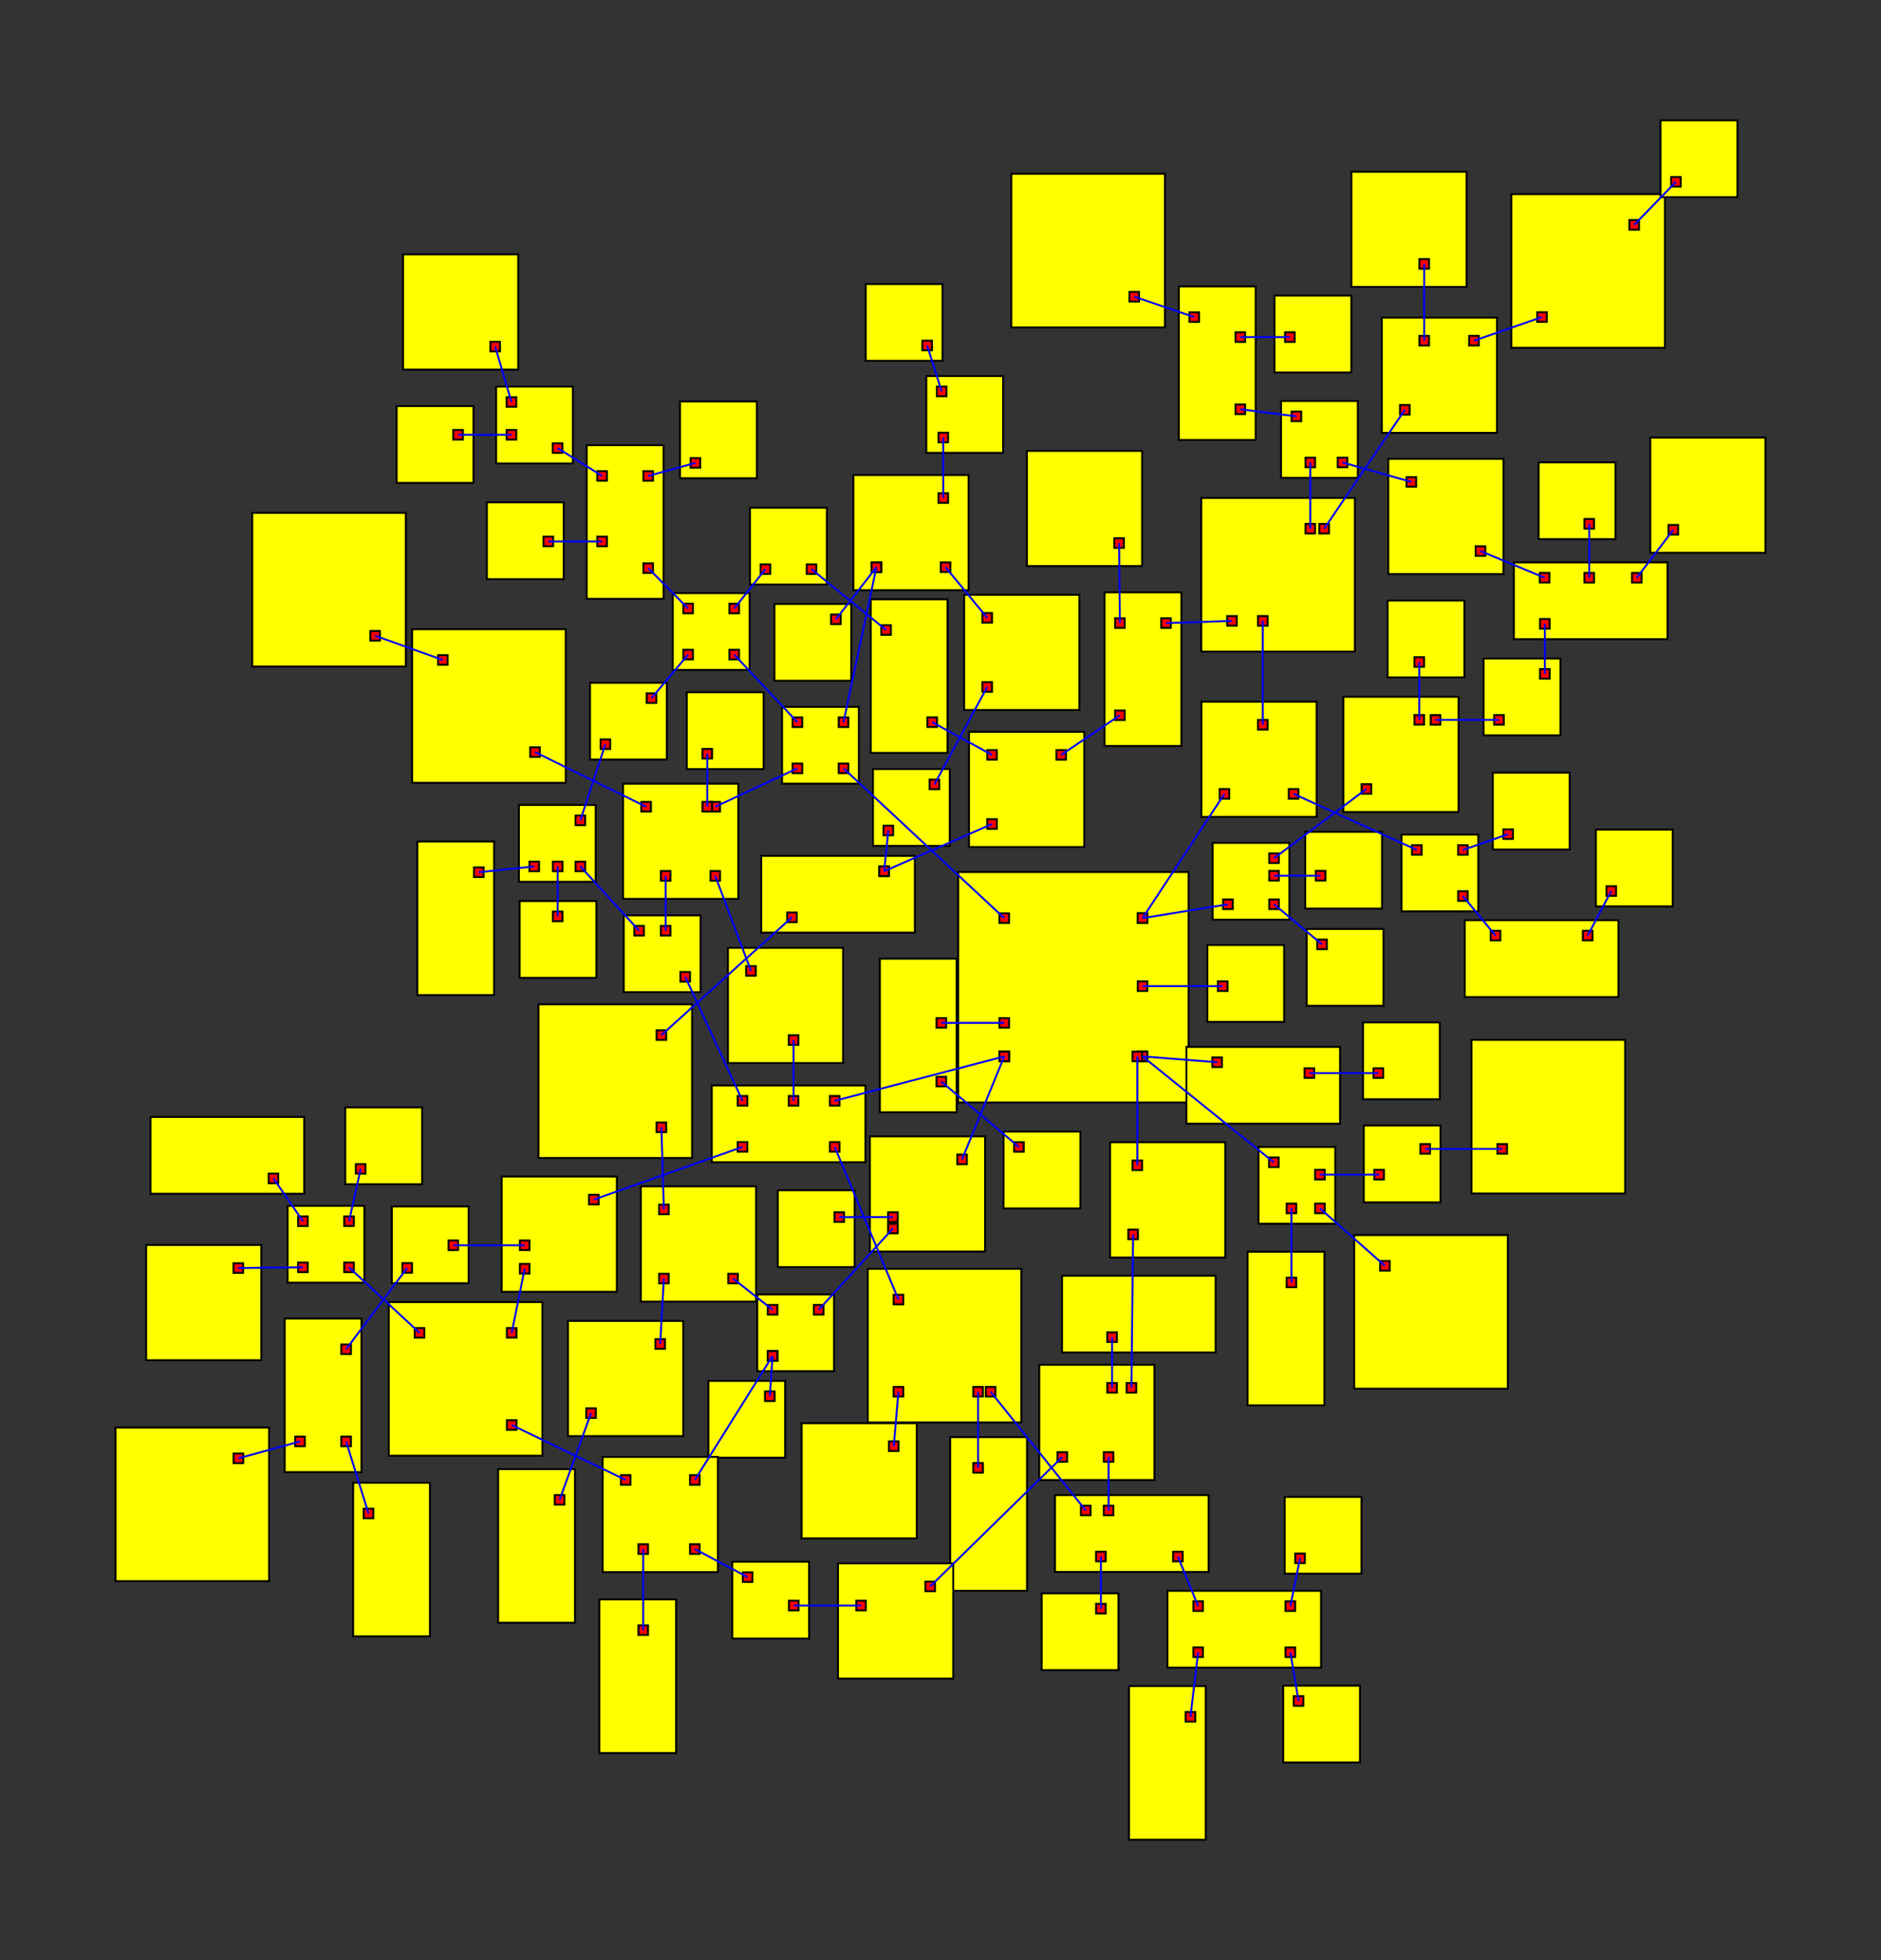 <svg width="100%" height="100%" viewBox="-251.584 -248.615 489.754 510.345"  xmlns="http://www.w3.org/2000/svg" xmlns:xlink="http://www.w3.org/1999/xlink" version="1.1">
<rect x="-251.584" y="-248.615" width="489.754" height="510.345" fill="#333333" stroke="none"/>
<rect x="-2.107" y="-21.561" width="60" height="60" fill="yellow" stroke="black" stroke-width="0.5"><title>room 0</title></rect><rect x="44.643" y="25.189" width="2.5" height="2.5" fill="red" stroke="black" stroke-width="0.5"></rect><rect x="44.643" y="25.189" width="2.5" height="2.5" fill="red" stroke="black" stroke-width="0.5"></rect><rect x="8.643" y="25.189" width="2.5" height="2.5" fill="red" stroke="black" stroke-width="0.5"></rect><rect x="43.291" y="25.189" width="2.5" height="2.5" fill="red" stroke="black" stroke-width="0.5"></rect><rect x="8.643" y="25.189" width="2.5" height="2.5" fill="red" stroke="black" stroke-width="0.5"></rect><rect x="44.643" y="-10.81" width="2.5" height="2.5" fill="red" stroke="black" stroke-width="0.5"></rect><rect x="44.643" y="-10.81" width="2.5" height="2.5" fill="red" stroke="black" stroke-width="0.5"></rect><rect x="8.643" y="-10.81" width="2.5" height="2.5" fill="red" stroke="black" stroke-width="0.5"></rect><rect x="44.643" y="6.902" width="2.5" height="2.5" fill="red" stroke="black" stroke-width="0.5"></rect><rect x="8.643" y="16.467" width="2.5" height="2.5" fill="red" stroke="black" stroke-width="0.5"></rect>
<rect x="57.328" y="23.963" width="40" height="20" fill="yellow" stroke="black" stroke-width="0.5"><title>room 1</title></rect><rect x="64.078" y="26.713" width="2.5" height="2.5" fill="red" stroke="black" stroke-width="0.5"></rect><rect x="88.078" y="29.531" width="2.5" height="2.5" fill="red" stroke="black" stroke-width="0.5"></rect>
<rect x="76.083" y="50.012" width="20" height="20" fill="yellow" stroke="black" stroke-width="0.5"><title>room 2</title></rect><rect x="78.833" y="52.762" width="2.5" height="2.5" fill="red" stroke="black" stroke-width="0.5"></rect><rect x="83.414" y="64.762" width="2.5" height="2.5" fill="red" stroke="black" stroke-width="0.5"></rect><rect x="90.833" y="64.762" width="2.5" height="2.5" fill="red" stroke="black" stroke-width="0.5"></rect><rect x="90.833" y="55.974" width="2.5" height="2.5" fill="red" stroke="black" stroke-width="0.5"></rect>
<rect x="-66.259" y="34.003" width="40" height="20" fill="yellow" stroke="black" stroke-width="0.5"><title>room 3</title></rect><rect x="-35.509" y="36.753" width="2.5" height="2.5" fill="red" stroke="black" stroke-width="0.5"></rect><rect x="-35.509" y="48.753" width="2.5" height="2.5" fill="red" stroke="black" stroke-width="0.5"></rect><rect x="-46.213" y="36.753" width="2.5" height="2.5" fill="red" stroke="black" stroke-width="0.5"></rect><rect x="-59.509" y="48.753" width="2.5" height="2.5" fill="red" stroke="black" stroke-width="0.5"></rect><rect x="-59.509" y="36.753" width="2.5" height="2.5" fill="red" stroke="black" stroke-width="0.5"></rect>
<rect x="37.445" y="48.793" width="30" height="30" fill="yellow" stroke="black" stroke-width="0.5"><title>room 4</title></rect><rect x="43.291" y="53.543" width="2.5" height="2.5" fill="red" stroke="black" stroke-width="0.5"></rect><rect x="42.195" y="71.543" width="2.5" height="2.5" fill="red" stroke="black" stroke-width="0.5"></rect>
<rect x="-25.092" y="47.255" width="30" height="30" fill="yellow" stroke="black" stroke-width="0.5"><title>room 5</title></rect><rect x="-2.342" y="52.005" width="2.5" height="2.5" fill="red" stroke="black" stroke-width="0.5"></rect><rect x="-20.342" y="67.028" width="2.5" height="2.5" fill="red" stroke="black" stroke-width="0.5"></rect><rect x="-20.342" y="70.005" width="2.5" height="2.5" fill="red" stroke="black" stroke-width="0.5"></rect>
<rect x="64.137" y="-29.165" width="20" height="20" fill="yellow" stroke="black" stroke-width="0.5"><title>room 6</title></rect><rect x="66.887" y="-14.415" width="2.5" height="2.5" fill="red" stroke="black" stroke-width="0.5"></rect><rect x="78.887" y="-26.415" width="2.5" height="2.5" fill="red" stroke="black" stroke-width="0.5"></rect><rect x="78.887" y="-14.415" width="2.5" height="2.5" fill="red" stroke="black" stroke-width="0.5"></rect><rect x="78.887" y="-21.853" width="2.5" height="2.5" fill="red" stroke="black" stroke-width="0.5"></rect>
<rect x="61.224" y="-65.915" width="30" height="30" fill="yellow" stroke="black" stroke-width="0.5"><title>room 7</title></rect><rect x="65.974" y="-43.165" width="2.5" height="2.5" fill="red" stroke="black" stroke-width="0.5"></rect><rect x="75.953" y="-61.165" width="2.5" height="2.5" fill="red" stroke="black" stroke-width="0.5"></rect><rect x="83.974" y="-43.165" width="2.5" height="2.5" fill="red" stroke="black" stroke-width="0.5"></rect>
<rect x="-47.963" y="-64.568" width="20" height="20" fill="yellow" stroke="black" stroke-width="0.5"><title>room 8</title></rect><rect x="-33.213" y="-49.818" width="2.5" height="2.5" fill="red" stroke="black" stroke-width="0.5"></rect><rect x="-45.213" y="-61.818" width="2.5" height="2.5" fill="red" stroke="black" stroke-width="0.5"></rect><rect x="-33.213" y="-61.818" width="2.5" height="2.5" fill="red" stroke="black" stroke-width="0.5"></rect><rect x="-45.213" y="-49.818" width="2.5" height="2.5" fill="red" stroke="black" stroke-width="0.5"></rect>
<rect x="62.774" y="-2.556" width="20" height="20" fill="yellow" stroke="black" stroke-width="0.5"><title>room 9</title></rect><rect x="65.524" y="6.902" width="2.5" height="2.5" fill="red" stroke="black" stroke-width="0.5"></rect>
<rect x="-22.499" y="0.995" width="20" height="40" fill="yellow" stroke="black" stroke-width="0.5"><title>room 10</title></rect><rect x="-7.749" y="16.467" width="2.5" height="2.5" fill="red" stroke="black" stroke-width="0.5"></rect><rect x="-7.749" y="31.745" width="2.5" height="2.5" fill="red" stroke="black" stroke-width="0.5"></rect>
<rect x="103.295" y="17.599" width="20" height="20" fill="yellow" stroke="black" stroke-width="0.5"><title>room 11</title></rect><rect x="106.045" y="29.531" width="2.5" height="2.5" fill="red" stroke="black" stroke-width="0.5"></rect>
<rect x="73.245" y="77.293" width="20" height="40" fill="yellow" stroke="black" stroke-width="0.5"><title>room 12</title></rect><rect x="83.414" y="84.043" width="2.5" height="2.5" fill="red" stroke="black" stroke-width="0.5"></rect>
<rect x="101.01" y="72.955" width="40" height="40" fill="yellow" stroke="black" stroke-width="0.5"><title>room 13</title></rect><rect x="107.76" y="79.705" width="2.5" height="2.5" fill="red" stroke="black" stroke-width="0.5"></rect>
<rect x="103.492" y="44.436" width="20" height="20" fill="yellow" stroke="black" stroke-width="0.5"><title>room 14</title></rect><rect x="106.242" y="55.974" width="2.5" height="2.5" fill="red" stroke="black" stroke-width="0.5"></rect><rect x="118.242" y="49.275" width="2.5" height="2.5" fill="red" stroke="black" stroke-width="0.5"></rect>
<rect x="-25.656" y="81.749" width="40" height="40" fill="yellow" stroke="black" stroke-width="0.5"><title>room 15</title></rect><rect x="-18.906" y="88.499" width="2.5" height="2.5" fill="red" stroke="black" stroke-width="0.5"></rect><rect x="-18.906" y="112.499" width="2.5" height="2.5" fill="red" stroke="black" stroke-width="0.5"></rect><rect x="5.094" y="112.499" width="2.5" height="2.5" fill="red" stroke="black" stroke-width="0.5"></rect><rect x="1.832" y="112.499" width="2.5" height="2.5" fill="red" stroke="black" stroke-width="0.5"></rect>
<rect x="-62.06" y="-1.821" width="30" height="30" fill="yellow" stroke="black" stroke-width="0.5"><title>room 16</title></rect><rect x="-46.213" y="20.93" width="2.5" height="2.5" fill="red" stroke="black" stroke-width="0.5"></rect><rect x="-57.31" y="2.929" width="2.5" height="2.5" fill="red" stroke="black" stroke-width="0.5"></rect>
<rect x="-120.971" y="57.724" width="30" height="30" fill="yellow" stroke="black" stroke-width="0.5"><title>room 17</title></rect><rect x="-98.221" y="62.474" width="2.5" height="2.5" fill="red" stroke="black" stroke-width="0.5"></rect><rect x="-116.221" y="74.364" width="2.5" height="2.5" fill="red" stroke="black" stroke-width="0.5"></rect><rect x="-116.221" y="80.474" width="2.5" height="2.5" fill="red" stroke="black" stroke-width="0.5"></rect>
<rect x="-49.062" y="61.3" width="20" height="20" fill="yellow" stroke="black" stroke-width="0.5"><title>room 18</title></rect><rect x="-34.312" y="67.028" width="2.5" height="2.5" fill="red" stroke="black" stroke-width="0.5"></rect>
<rect x="-54.423" y="88.412" width="20" height="20" fill="yellow" stroke="black" stroke-width="0.5"><title>room 19</title></rect><rect x="-39.673" y="91.162" width="2.5" height="2.5" fill="red" stroke="black" stroke-width="0.5"></rect><rect x="-51.673" y="91.162" width="2.5" height="2.5" fill="red" stroke="black" stroke-width="0.5"></rect><rect x="-51.673" y="103.163" width="2.5" height="2.5" fill="red" stroke="black" stroke-width="0.5"></rect><rect x="-51.673" y="103.163" width="2.5" height="2.5" fill="red" stroke="black" stroke-width="0.5"></rect>
<rect x="98.183" y="-67.194" width="30" height="30" fill="yellow" stroke="black" stroke-width="0.5"><title>room 20</title></rect><rect x="102.933" y="-44.444" width="2.5" height="2.5" fill="red" stroke="black" stroke-width="0.5"></rect><rect x="120.933" y="-62.426" width="2.5" height="2.5" fill="red" stroke="black" stroke-width="0.5"></rect><rect x="116.691" y="-62.444" width="2.5" height="2.5" fill="red" stroke="black" stroke-width="0.5"></rect>
<rect x="88.631" y="-6.732" width="20" height="20" fill="yellow" stroke="black" stroke-width="0.5"><title>room 21</title></rect><rect x="91.381" y="-3.982" width="2.5" height="2.5" fill="red" stroke="black" stroke-width="0.5"></rect>
<rect x="88.26" y="-32.042" width="20" height="20" fill="yellow" stroke="black" stroke-width="0.5"><title>room 22</title></rect><rect x="91.01" y="-21.853" width="2.5" height="2.5" fill="red" stroke="black" stroke-width="0.5"></rect>
<rect x="61.183" y="-118.957" width="40" height="40" fill="yellow" stroke="black" stroke-width="0.5"><title>room 23</title></rect><rect x="75.953" y="-88.207" width="2.5" height="2.5" fill="red" stroke="black" stroke-width="0.5"></rect><rect x="88.322" y="-112.207" width="2.5" height="2.5" fill="red" stroke="black" stroke-width="0.5"></rect><rect x="67.933" y="-88.207" width="2.5" height="2.5" fill="red" stroke="black" stroke-width="0.5"></rect><rect x="91.933" y="-112.207" width="2.5" height="2.5" fill="red" stroke="black" stroke-width="0.5"></rect>
<rect x="113.314" y="-31.314" width="20" height="20" fill="yellow" stroke="black" stroke-width="0.5"><title>room 24</title></rect><rect x="116.064" y="-28.564" width="2.5" height="2.5" fill="red" stroke="black" stroke-width="0.5"></rect><rect x="128.064" y="-16.564" width="2.5" height="2.5" fill="red" stroke="black" stroke-width="0.5"></rect><rect x="128.064" y="-28.564" width="2.5" height="2.5" fill="red" stroke="black" stroke-width="0.5"></rect>
<rect x="-76.415" y="-94.179" width="20" height="20" fill="yellow" stroke="black" stroke-width="0.5"><title>room 25</title></rect><rect x="-61.665" y="-79.429" width="2.5" height="2.5" fill="red" stroke="black" stroke-width="0.5"></rect><rect x="-61.665" y="-91.429" width="2.5" height="2.5" fill="red" stroke="black" stroke-width="0.5"></rect><rect x="-73.665" y="-79.429" width="2.5" height="2.5" fill="red" stroke="black" stroke-width="0.5"></rect><rect x="-73.665" y="-91.429" width="2.5" height="2.5" fill="red" stroke="black" stroke-width="0.5"></rect>
<rect x="-29.388" y="-124.935" width="30" height="30" fill="yellow" stroke="black" stroke-width="0.5"><title>room 26</title></rect><rect x="-24.638" y="-102.185" width="2.5" height="2.5" fill="red" stroke="black" stroke-width="0.5"></rect><rect x="-7.235" y="-120.185" width="2.5" height="2.5" fill="red" stroke="black" stroke-width="0.5"></rect><rect x="-24.638" y="-102.185" width="2.5" height="2.5" fill="red" stroke="black" stroke-width="0.5"></rect><rect x="-6.638" y="-102.185" width="2.5" height="2.5" fill="red" stroke="black" stroke-width="0.5"></rect>
<rect x="9.712" y="46.019" width="20" height="20" fill="yellow" stroke="black" stroke-width="0.5"><title>room 27</title></rect><rect x="12.462" y="48.769" width="2.5" height="2.5" fill="red" stroke="black" stroke-width="0.5"></rect>
<rect x="131.548" y="22.133" width="40" height="40" fill="yellow" stroke="black" stroke-width="0.5"><title>room 28</title></rect><rect x="138.298" y="49.275" width="2.5" height="2.5" fill="red" stroke="black" stroke-width="0.5"></rect>
<rect x="-42.877" y="121.934" width="30" height="30" fill="yellow" stroke="black" stroke-width="0.5"><title>room 29</title></rect><rect x="-20.128" y="126.684" width="2.5" height="2.5" fill="red" stroke="black" stroke-width="0.5"></rect>
<rect x="23.108" y="140.666" width="40" height="20" fill="yellow" stroke="black" stroke-width="0.5"><title>room 30</title></rect><rect x="29.858" y="143.416" width="2.5" height="2.5" fill="red" stroke="black" stroke-width="0.5"></rect><rect x="33.803" y="155.416" width="2.5" height="2.5" fill="red" stroke="black" stroke-width="0.5"></rect><rect x="53.858" y="155.416" width="2.5" height="2.5" fill="red" stroke="black" stroke-width="0.5"></rect><rect x="35.807" y="143.416" width="2.5" height="2.5" fill="red" stroke="black" stroke-width="0.5"></rect>
<rect x="-4.179" y="125.571" width="20" height="40" fill="yellow" stroke="black" stroke-width="0.5"><title>room 31</title></rect><rect x="1.832" y="132.321" width="2.5" height="2.5" fill="red" stroke="black" stroke-width="0.5"></rect>
<rect x="-89.354" y="-44.569" width="30" height="30" fill="yellow" stroke="black" stroke-width="0.5"><title>room 32</title></rect><rect x="-66.604" y="-39.819" width="2.5" height="2.5" fill="red" stroke="black" stroke-width="0.5"></rect><rect x="-66.604" y="-21.819" width="2.5" height="2.5" fill="red" stroke="black" stroke-width="0.5"></rect><rect x="-68.686" y="-39.819" width="2.5" height="2.5" fill="red" stroke="black" stroke-width="0.5"></rect><rect x="-84.604" y="-39.819" width="2.5" height="2.5" fill="red" stroke="black" stroke-width="0.5"></rect><rect x="-79.515" y="-21.819" width="2.5" height="2.5" fill="red" stroke="black" stroke-width="0.5"></rect>
<rect x="-149.56" y="65.505" width="20" height="20" fill="yellow" stroke="black" stroke-width="0.5"><title>room 33</title></rect><rect x="-134.81" y="74.364" width="2.5" height="2.5" fill="red" stroke="black" stroke-width="0.5"></rect><rect x="-146.81" y="80.255" width="2.5" height="2.5" fill="red" stroke="black" stroke-width="0.5"></rect>
<rect x="-150.358" y="90.414" width="40" height="40" fill="yellow" stroke="black" stroke-width="0.5"><title>room 34</title></rect><rect x="-119.608" y="97.164" width="2.5" height="2.5" fill="red" stroke="black" stroke-width="0.5"></rect><rect x="-143.608" y="97.164" width="2.5" height="2.5" fill="red" stroke="black" stroke-width="0.5"></rect><rect x="-119.608" y="121.164" width="2.5" height="2.5" fill="red" stroke="black" stroke-width="0.5"></rect>
<rect x="-84.724" y="60.283" width="30" height="30" fill="yellow" stroke="black" stroke-width="0.5"><title>room 35</title></rect><rect x="-61.974" y="83.033" width="2.5" height="2.5" fill="red" stroke="black" stroke-width="0.5"></rect><rect x="-79.974" y="83.033" width="2.5" height="2.5" fill="red" stroke="black" stroke-width="0.5"></rect><rect x="-79.974" y="65.033" width="2.5" height="2.5" fill="red" stroke="black" stroke-width="0.5"></rect>
<rect x="-67.152" y="110.924" width="20" height="20" fill="yellow" stroke="black" stroke-width="0.5"><title>room 36</title></rect><rect x="-52.402" y="113.674" width="2.5" height="2.5" fill="red" stroke="black" stroke-width="0.5"></rect>
<rect x="134.702" y="-77.158" width="20" height="20" fill="yellow" stroke="black" stroke-width="0.5"><title>room 37</title></rect><rect x="137.452" y="-62.426" width="2.5" height="2.5" fill="red" stroke="black" stroke-width="0.5"></rect><rect x="149.392" y="-74.408" width="2.5" height="2.5" fill="red" stroke="black" stroke-width="0.5"></rect>
<rect x="109.698" y="-92.252" width="20" height="20" fill="yellow" stroke="black" stroke-width="0.5"><title>room 38</title></rect><rect x="116.691" y="-77.502" width="2.5" height="2.5" fill="red" stroke="black" stroke-width="0.5"></rect>
<rect x="81.96" y="-144.204" width="20" height="20" fill="yellow" stroke="black" stroke-width="0.5"><title>room 39</title></rect><rect x="88.322" y="-129.454" width="2.5" height="2.5" fill="red" stroke="black" stroke-width="0.5"></rect><rect x="84.71" y="-141.454" width="2.5" height="2.5" fill="red" stroke="black" stroke-width="0.5"></rect><rect x="96.71" y="-129.454" width="2.5" height="2.5" fill="red" stroke="black" stroke-width="0.5"></rect>
<rect x="36.006" y="-94.384" width="20" height="40" fill="yellow" stroke="black" stroke-width="0.5"><title>room 40</title></rect><rect x="50.756" y="-87.634" width="2.5" height="2.5" fill="red" stroke="black" stroke-width="0.5"></rect><rect x="38.756" y="-63.634" width="2.5" height="2.5" fill="red" stroke="black" stroke-width="0.5"></rect><rect x="38.756" y="-87.634" width="2.5" height="2.5" fill="red" stroke="black" stroke-width="0.5"></rect>
<rect x="108.191" y="-165.912" width="30" height="30" fill="yellow" stroke="black" stroke-width="0.5"><title>room 41</title></rect><rect x="112.941" y="-143.162" width="2.5" height="2.5" fill="red" stroke="black" stroke-width="0.5"></rect><rect x="130.941" y="-161.162" width="2.5" height="2.5" fill="red" stroke="black" stroke-width="0.5"></rect><rect x="117.985" y="-161.162" width="2.5" height="2.5" fill="red" stroke="black" stroke-width="0.5"></rect>
<rect x="129.8" y="-9.018" width="40" height="20" fill="yellow" stroke="black" stroke-width="0.5"><title>room 42</title></rect><rect x="136.55" y="-6.268" width="2.5" height="2.5" fill="red" stroke="black" stroke-width="0.5"></rect><rect x="160.55" y="-6.268" width="2.5" height="2.5" fill="red" stroke="black" stroke-width="0.5"></rect>
<rect x="137.096" y="-47.43" width="20" height="20" fill="yellow" stroke="black" stroke-width="0.5"><title>room 43</title></rect><rect x="139.846" y="-32.68" width="2.5" height="2.5" fill="red" stroke="black" stroke-width="0.5"></rect>
<rect x="-56.3" y="-116.426" width="20" height="20" fill="yellow" stroke="black" stroke-width="0.5"><title>room 44</title></rect><rect x="-53.55" y="-101.676" width="2.5" height="2.5" fill="red" stroke="black" stroke-width="0.5"></rect><rect x="-41.55" y="-101.676" width="2.5" height="2.5" fill="red" stroke="black" stroke-width="0.5"></rect>
<rect x="-97.959" y="-70.845" width="20" height="20" fill="yellow" stroke="black" stroke-width="0.5"><title>room 45</title></rect><rect x="-83.209" y="-68.095" width="2.5" height="2.5" fill="red" stroke="black" stroke-width="0.5"></rect><rect x="-95.209" y="-56.095" width="2.5" height="2.5" fill="red" stroke="black" stroke-width="0.5"></rect>
<rect x="-98.818" y="-132.695" width="20" height="40" fill="yellow" stroke="black" stroke-width="0.5"><title>room 46</title></rect><rect x="-84.068" y="-101.945" width="2.5" height="2.5" fill="red" stroke="black" stroke-width="0.5"></rect><rect x="-96.068" y="-125.945" width="2.5" height="2.5" fill="red" stroke="black" stroke-width="0.5"></rect><rect x="-84.068" y="-125.945" width="2.5" height="2.5" fill="red" stroke="black" stroke-width="0.5"></rect><rect x="-96.068" y="-108.887" width="2.5" height="2.5" fill="red" stroke="black" stroke-width="0.5"></rect>
<rect x="-10.404" y="-150.706" width="20" height="20" fill="yellow" stroke="black" stroke-width="0.5"><title>room 47</title></rect><rect x="-7.235" y="-135.956" width="2.5" height="2.5" fill="red" stroke="black" stroke-width="0.5"></rect><rect x="-7.654" y="-147.956" width="2.5" height="2.5" fill="red" stroke="black" stroke-width="0.5"></rect>
<rect x="-49.945" y="-91.369" width="20" height="20" fill="yellow" stroke="black" stroke-width="0.5"><title>room 48</title></rect><rect x="-35.195" y="-88.619" width="2.5" height="2.5" fill="red" stroke="black" stroke-width="0.5"></rect>
<rect x="-0.549" y="-93.748" width="30" height="30" fill="yellow" stroke="black" stroke-width="0.5"><title>room 49</title></rect><rect x="4.201" y="-88.998" width="2.5" height="2.5" fill="red" stroke="black" stroke-width="0.5"></rect><rect x="4.201" y="-70.998" width="2.5" height="2.5" fill="red" stroke="black" stroke-width="0.5"></rect>
<rect x="19.631" y="166.235" width="20" height="20" fill="yellow" stroke="black" stroke-width="0.5"><title>room 50</title></rect><rect x="33.803" y="168.985" width="2.5" height="2.5" fill="red" stroke="black" stroke-width="0.5"></rect>
<rect x="52.378" y="165.578" width="40" height="20" fill="yellow" stroke="black" stroke-width="0.5"><title>room 51</title></rect><rect x="59.128" y="168.328" width="2.5" height="2.5" fill="red" stroke="black" stroke-width="0.5"></rect><rect x="83.128" y="180.328" width="2.5" height="2.5" fill="red" stroke="black" stroke-width="0.5"></rect><rect x="83.128" y="168.328" width="2.5" height="2.5" fill="red" stroke="black" stroke-width="0.5"></rect><rect x="59.128" y="180.328" width="2.5" height="2.5" fill="red" stroke="black" stroke-width="0.5"></rect>
<rect x="19.006" y="106.736" width="30" height="30" fill="yellow" stroke="black" stroke-width="0.5"><title>room 52</title></rect><rect x="41.755" y="111.486" width="2.5" height="2.5" fill="red" stroke="black" stroke-width="0.5"></rect><rect x="35.807" y="129.486" width="2.5" height="2.5" fill="red" stroke="black" stroke-width="0.5"></rect><rect x="36.719" y="111.486" width="2.5" height="2.5" fill="red" stroke="black" stroke-width="0.5"></rect><rect x="23.756" y="129.486" width="2.5" height="2.5" fill="red" stroke="black" stroke-width="0.5"></rect>
<rect x="-72.761" y="-68.374" width="20" height="20" fill="yellow" stroke="black" stroke-width="0.5"><title>room 53</title></rect><rect x="-68.686" y="-53.624" width="2.5" height="2.5" fill="red" stroke="black" stroke-width="0.5"></rect>
<rect x="-144.281" y="-84.786" width="40" height="40" fill="yellow" stroke="black" stroke-width="0.5"><title>room 54</title></rect><rect x="-113.531" y="-54.036" width="2.5" height="2.5" fill="red" stroke="black" stroke-width="0.5"></rect><rect x="-137.531" y="-78.036" width="2.5" height="2.5" fill="red" stroke="black" stroke-width="0.5"></rect>
<rect x="-177.466" y="94.69" width="20" height="40" fill="yellow" stroke="black" stroke-width="0.5"><title>room 55</title></rect><rect x="-162.716" y="101.44" width="2.5" height="2.5" fill="red" stroke="black" stroke-width="0.5"></rect><rect x="-162.716" y="125.44" width="2.5" height="2.5" fill="red" stroke="black" stroke-width="0.5"></rect><rect x="-174.716" y="125.44" width="2.5" height="2.5" fill="red" stroke="black" stroke-width="0.5"></rect>
<rect x="-176.707" y="65.353" width="20" height="20" fill="yellow" stroke="black" stroke-width="0.5"><title>room 56</title></rect><rect x="-161.957" y="80.103" width="2.5" height="2.5" fill="red" stroke="black" stroke-width="0.5"></rect><rect x="-173.957" y="68.103" width="2.5" height="2.5" fill="red" stroke="black" stroke-width="0.5"></rect><rect x="-173.957" y="80.103" width="2.5" height="2.5" fill="red" stroke="black" stroke-width="0.5"></rect><rect x="-161.957" y="68.103" width="2.5" height="2.5" fill="red" stroke="black" stroke-width="0.5"></rect>
<rect x="-94.672" y="130.716" width="30" height="30" fill="yellow" stroke="black" stroke-width="0.5"><title>room 57</title></rect><rect x="-71.922" y="135.466" width="2.5" height="2.5" fill="red" stroke="black" stroke-width="0.5"></rect><rect x="-89.922" y="135.466" width="2.5" height="2.5" fill="red" stroke="black" stroke-width="0.5"></rect><rect x="-71.922" y="153.466" width="2.5" height="2.5" fill="red" stroke="black" stroke-width="0.5"></rect><rect x="-85.359" y="153.466" width="2.5" height="2.5" fill="red" stroke="black" stroke-width="0.5"></rect>
<rect x="-103.693" y="95.315" width="30" height="30" fill="yellow" stroke="black" stroke-width="0.5"><title>room 58</title></rect><rect x="-80.943" y="100.065" width="2.5" height="2.5" fill="red" stroke="black" stroke-width="0.5"></rect><rect x="-98.943" y="118.065" width="2.5" height="2.5" fill="red" stroke="black" stroke-width="0.5"></rect>
<rect x="-111.38" y="12.893" width="40" height="40" fill="yellow" stroke="black" stroke-width="0.5"><title>room 59</title></rect><rect x="-80.63" y="43.643" width="2.5" height="2.5" fill="red" stroke="black" stroke-width="0.5"></rect><rect x="-80.63" y="19.643" width="2.5" height="2.5" fill="red" stroke="black" stroke-width="0.5"></rect>
<rect x="142.581" y="-102.188" width="40" height="20" fill="yellow" stroke="black" stroke-width="0.5"><title>room 60</title></rect><rect x="149.392" y="-87.439" width="2.5" height="2.5" fill="red" stroke="black" stroke-width="0.5"></rect><rect x="173.331" y="-99.439" width="2.5" height="2.5" fill="red" stroke="black" stroke-width="0.5"></rect><rect x="160.948" y="-99.439" width="2.5" height="2.5" fill="red" stroke="black" stroke-width="0.5"></rect><rect x="149.331" y="-99.439" width="2.5" height="2.5" fill="red" stroke="black" stroke-width="0.5"></rect>
<rect x="55.355" y="-174.053" width="20" height="40" fill="yellow" stroke="black" stroke-width="0.5"><title>room 61</title></rect><rect x="70.105" y="-143.303" width="2.5" height="2.5" fill="red" stroke="black" stroke-width="0.5"></rect><rect x="70.105" y="-162.096" width="2.5" height="2.5" fill="red" stroke="black" stroke-width="0.5"></rect><rect x="58.105" y="-167.303" width="2.5" height="2.5" fill="red" stroke="black" stroke-width="0.5"></rect>
<rect x="0.718" y="-58.068" width="30" height="30" fill="yellow" stroke="black" stroke-width="0.5"><title>room 62</title></rect><rect x="23.468" y="-53.318" width="2.5" height="2.5" fill="red" stroke="black" stroke-width="0.5"></rect><rect x="5.468" y="-35.318" width="2.5" height="2.5" fill="red" stroke="black" stroke-width="0.5"></rect><rect x="5.468" y="-53.318" width="2.5" height="2.5" fill="red" stroke="black" stroke-width="0.5"></rect>
<rect x="15.791" y="-131.222" width="30" height="30" fill="yellow" stroke="black" stroke-width="0.5"><title>room 63</title></rect><rect x="38.541" y="-108.472" width="2.5" height="2.5" fill="red" stroke="black" stroke-width="0.5"></rect>
<rect x="141.908" y="-198.065" width="40" height="40" fill="yellow" stroke="black" stroke-width="0.5"><title>room 64</title></rect><rect x="148.658" y="-167.315" width="2.5" height="2.5" fill="red" stroke="black" stroke-width="0.5"></rect><rect x="172.658" y="-191.315" width="2.5" height="2.5" fill="red" stroke="black" stroke-width="0.5"></rect>
<rect x="100.28" y="-203.9" width="30" height="30" fill="yellow" stroke="black" stroke-width="0.5"><title>room 65</title></rect><rect x="117.985" y="-181.15" width="2.5" height="2.5" fill="red" stroke="black" stroke-width="0.5"></rect>
<rect x="163.935" y="-32.619" width="20" height="20" fill="yellow" stroke="black" stroke-width="0.5"><title>room 66</title></rect><rect x="166.685" y="-17.869" width="2.5" height="2.5" fill="red" stroke="black" stroke-width="0.5"></rect>
<rect x="-116.477" y="-39.025" width="20" height="20" fill="yellow" stroke="black" stroke-width="0.5"><title>room 67</title></rect><rect x="-101.727" y="-36.275" width="2.5" height="2.5" fill="red" stroke="black" stroke-width="0.5"></rect><rect x="-107.635" y="-24.275" width="2.5" height="2.5" fill="red" stroke="black" stroke-width="0.5"></rect><rect x="-101.727" y="-24.275" width="2.5" height="2.5" fill="red" stroke="black" stroke-width="0.5"></rect><rect x="-113.727" y="-24.275" width="2.5" height="2.5" fill="red" stroke="black" stroke-width="0.5"></rect>
<rect x="-122.414" y="-147.95" width="20" height="20" fill="yellow" stroke="black" stroke-width="0.5"><title>room 68</title></rect><rect x="-107.664" y="-133.2" width="2.5" height="2.5" fill="red" stroke="black" stroke-width="0.5"></rect><rect x="-119.664" y="-136.663" width="2.5" height="2.5" fill="red" stroke="black" stroke-width="0.5"></rect><rect x="-119.664" y="-145.2" width="2.5" height="2.5" fill="red" stroke="black" stroke-width="0.5"></rect>
<rect x="-74.521" y="-144.092" width="20" height="20" fill="yellow" stroke="black" stroke-width="0.5"><title>room 69</title></rect><rect x="-71.771" y="-129.342" width="2.5" height="2.5" fill="red" stroke="black" stroke-width="0.5"></rect>
<rect x="-124.818" y="-117.816" width="20" height="20" fill="yellow" stroke="black" stroke-width="0.5"><title>room 70</title></rect><rect x="-110.068" y="-108.887" width="2.5" height="2.5" fill="red" stroke="black" stroke-width="0.5"></rect>
<rect x="-26.181" y="-174.667" width="20" height="20" fill="yellow" stroke="black" stroke-width="0.5"><title>room 71</title></rect><rect x="-11.431" y="-159.917" width="2.5" height="2.5" fill="red" stroke="black" stroke-width="0.5"></rect>
<rect x="-24.293" y="-48.382" width="20" height="20" fill="yellow" stroke="black" stroke-width="0.5"><title>room 72</title></rect><rect x="-9.543" y="-45.632" width="2.5" height="2.5" fill="red" stroke="black" stroke-width="0.5"></rect><rect x="-21.543" y="-33.632" width="2.5" height="2.5" fill="red" stroke="black" stroke-width="0.5"></rect>
<rect x="82.519" y="190.275" width="20" height="20" fill="yellow" stroke="black" stroke-width="0.5"><title>room 73</title></rect><rect x="85.269" y="193.025" width="2.5" height="2.5" fill="red" stroke="black" stroke-width="0.5"></rect>
<rect x="82.91" y="141.125" width="20" height="20" fill="yellow" stroke="black" stroke-width="0.5"><title>room 74</title></rect><rect x="85.66" y="155.875" width="2.5" height="2.5" fill="red" stroke="black" stroke-width="0.5"></rect>
<rect x="42.367" y="190.393" width="20" height="40" fill="yellow" stroke="black" stroke-width="0.5"><title>room 75</title></rect><rect x="57.117" y="197.143" width="2.5" height="2.5" fill="red" stroke="black" stroke-width="0.5"></rect>
<rect x="24.932" y="83.536" width="40" height="20" fill="yellow" stroke="black" stroke-width="0.5"><title>room 76</title></rect><rect x="36.719" y="98.286" width="2.5" height="2.5" fill="red" stroke="black" stroke-width="0.5"></rect>
<rect x="-33.393" y="158.442" width="30" height="30" fill="yellow" stroke="black" stroke-width="0.5"><title>room 77</title></rect><rect x="-10.643" y="163.192" width="2.5" height="2.5" fill="red" stroke="black" stroke-width="0.5"></rect><rect x="-28.643" y="168.172" width="2.5" height="2.5" fill="red" stroke="black" stroke-width="0.5"></rect>
<rect x="-185.908" y="-115.078" width="40" height="40" fill="yellow" stroke="black" stroke-width="0.5"><title>room 78</title></rect><rect x="-155.158" y="-84.328" width="2.5" height="2.5" fill="red" stroke="black" stroke-width="0.5"></rect>
<rect x="-159.64" y="137.446" width="20" height="40" fill="yellow" stroke="black" stroke-width="0.5"><title>room 79</title></rect><rect x="-156.89" y="144.196" width="2.5" height="2.5" fill="red" stroke="black" stroke-width="0.5"></rect>
<rect x="-221.512" y="123.08" width="40" height="40" fill="yellow" stroke="black" stroke-width="0.5"><title>room 80</title></rect><rect x="-190.762" y="129.83" width="2.5" height="2.5" fill="red" stroke="black" stroke-width="0.5"></rect>
<rect x="-212.386" y="42.208" width="40" height="20" fill="yellow" stroke="black" stroke-width="0.5"><title>room 81</title></rect><rect x="-181.636" y="56.958" width="2.5" height="2.5" fill="red" stroke="black" stroke-width="0.5"></rect>
<rect x="-213.537" y="75.546" width="30" height="30" fill="yellow" stroke="black" stroke-width="0.5"><title>room 82</title></rect><rect x="-190.787" y="80.296" width="2.5" height="2.5" fill="red" stroke="black" stroke-width="0.5"></rect>
<rect x="-161.678" y="39.722" width="20" height="20" fill="yellow" stroke="black" stroke-width="0.5"><title>room 83</title></rect><rect x="-158.928" y="54.472" width="2.5" height="2.5" fill="red" stroke="black" stroke-width="0.5"></rect>
<rect x="-60.922" y="158.021" width="20" height="20" fill="yellow" stroke="black" stroke-width="0.5"><title>room 84</title></rect><rect x="-58.172" y="160.771" width="2.5" height="2.5" fill="red" stroke="black" stroke-width="0.5"></rect><rect x="-46.172" y="168.172" width="2.5" height="2.5" fill="red" stroke="black" stroke-width="0.5"></rect>
<rect x="-95.547" y="167.83" width="20" height="40" fill="yellow" stroke="black" stroke-width="0.5"><title>room 85</title></rect><rect x="-85.36" y="174.58" width="2.5" height="2.5" fill="red" stroke="black" stroke-width="0.5"></rect>
<rect x="-121.883" y="133.897" width="20" height="40" fill="yellow" stroke="black" stroke-width="0.5"><title>room 86</title></rect><rect x="-107.133" y="140.647" width="2.5" height="2.5" fill="red" stroke="black" stroke-width="0.5"></rect>
<rect x="178.097" y="-134.68" width="30" height="30" fill="yellow" stroke="black" stroke-width="0.5"><title>room 87</title></rect><rect x="182.847" y="-111.93" width="2.5" height="2.5" fill="red" stroke="black" stroke-width="0.5"></rect>
<rect x="149.026" y="-128.232" width="20" height="20" fill="yellow" stroke="black" stroke-width="0.5"><title>room 88</title></rect><rect x="160.948" y="-113.482" width="2.5" height="2.5" fill="red" stroke="black" stroke-width="0.5"></rect>
<rect x="109.882" y="-129.138" width="30" height="30" fill="yellow" stroke="black" stroke-width="0.5"><title>room 89</title></rect><rect x="114.632" y="-124.388" width="2.5" height="2.5" fill="red" stroke="black" stroke-width="0.5"></rect><rect x="132.632" y="-106.388" width="2.5" height="2.5" fill="red" stroke="black" stroke-width="0.5"></rect>
<rect x="80.258" y="-171.639" width="20" height="20" fill="yellow" stroke="black" stroke-width="0.5"><title>room 90</title></rect><rect x="83.008" y="-162.096" width="2.5" height="2.5" fill="red" stroke="black" stroke-width="0.5"></rect>
<rect x="11.733" y="-203.368" width="40" height="40" fill="yellow" stroke="black" stroke-width="0.5"><title>room 91</title></rect><rect x="42.483" y="-172.618" width="2.5" height="2.5" fill="red" stroke="black" stroke-width="0.5"></rect>
<rect x="-53.381" y="-25.781" width="40" height="20" fill="yellow" stroke="black" stroke-width="0.5"><title>room 92</title></rect><rect x="-46.631" y="-11.031" width="2.5" height="2.5" fill="red" stroke="black" stroke-width="0.5"></rect><rect x="-22.631" y="-23.031" width="2.5" height="2.5" fill="red" stroke="black" stroke-width="0.5"></rect><rect x="-22.631" y="-23.031" width="2.5" height="2.5" fill="red" stroke="black" stroke-width="0.5"></rect>
<rect x="-24.872" y="-92.579" width="20" height="40" fill="yellow" stroke="black" stroke-width="0.5"><title>room 93</title></rect><rect x="-22.122" y="-85.829" width="2.5" height="2.5" fill="red" stroke="black" stroke-width="0.5"></rect><rect x="-10.122" y="-61.829" width="2.5" height="2.5" fill="red" stroke="black" stroke-width="0.5"></rect>
<rect x="180.773" y="-217.278" width="20" height="20" fill="yellow" stroke="black" stroke-width="0.5"><title>room 94</title></rect><rect x="183.523" y="-202.528" width="2.5" height="2.5" fill="red" stroke="black" stroke-width="0.5"></rect>
<rect x="-116.294" y="-14.013" width="20" height="20" fill="yellow" stroke="black" stroke-width="0.5"><title>room 95</title></rect><rect x="-107.635" y="-11.263" width="2.5" height="2.5" fill="red" stroke="black" stroke-width="0.5"></rect>
<rect x="-89.176" y="-10.284" width="20" height="20" fill="yellow" stroke="black" stroke-width="0.5"><title>room 96</title></rect><rect x="-74.426" y="4.466" width="2.5" height="2.5" fill="red" stroke="black" stroke-width="0.5"></rect><rect x="-79.515" y="-7.534" width="2.5" height="2.5" fill="red" stroke="black" stroke-width="0.5"></rect><rect x="-86.426" y="-7.534" width="2.5" height="2.5" fill="red" stroke="black" stroke-width="0.5"></rect>
<rect x="-142.929" y="-29.516" width="20" height="40" fill="yellow" stroke="black" stroke-width="0.5"><title>room 97</title></rect><rect x="-128.179" y="-22.766" width="2.5" height="2.5" fill="red" stroke="black" stroke-width="0.5"></rect>
<rect x="-148.314" y="-142.876" width="20" height="20" fill="yellow" stroke="black" stroke-width="0.5"><title>room 98</title></rect><rect x="-133.564" y="-136.663" width="2.5" height="2.5" fill="red" stroke="black" stroke-width="0.5"></rect>
<rect x="-146.652" y="-182.377" width="30" height="30" fill="yellow" stroke="black" stroke-width="0.5"><title>room 99</title></rect><rect x="-123.902" y="-159.627" width="2.5" height="2.5" fill="red" stroke="black" stroke-width="0.5"></rect>
<line x1="45.893" y1="26.439" x2="65.328" y2="27.963" stroke-width="0.5" stroke="blue" />
<line x1="45.893" y1="26.439" x2="80.083" y2="54.012" stroke-width="0.5" stroke="blue" />
<line x1="9.893" y1="26.439" x2="-34.259" y2="38.003" stroke-width="0.5" stroke="blue" />
<line x1="44.541" y1="26.439" x2="44.541" y2="54.793" stroke-width="0.5" stroke="blue" />
<line x1="9.893" y1="26.439" x2="-1.092" y2="53.255" stroke-width="0.5" stroke="blue" />
<line x1="45.893" y1="-9.561" x2="68.137" y2="-13.164" stroke-width="0.5" stroke="blue" />
<line x1="45.893" y1="-9.561" x2="67.224" y2="-41.915" stroke-width="0.5" stroke="blue" />
<line x1="9.893" y1="-9.561" x2="-31.963" y2="-48.568" stroke-width="0.5" stroke="blue" />
<line x1="45.893" y1="8.152" x2="66.774" y2="8.152" stroke-width="0.5" stroke="blue" />
<line x1="9.893" y1="17.717" x2="-6.499" y2="17.717" stroke-width="0.5" stroke="blue" />
<line x1="89.328" y1="30.781" x2="107.295" y2="30.781" stroke-width="0.5" stroke="blue" />
<line x1="84.664" y1="66.012" x2="84.664" y2="85.293" stroke-width="0.5" stroke="blue" />
<line x1="92.083" y1="66.012" x2="109.01" y2="80.955" stroke-width="0.5" stroke="blue" />
<line x1="92.083" y1="57.224" x2="107.492" y2="57.224" stroke-width="0.5" stroke="blue" />
<line x1="-34.259" y1="50.003" x2="-17.656" y2="89.749" stroke-width="0.5" stroke="blue" />
<line x1="-44.963" y1="38.003" x2="-44.963" y2="22.179" stroke-width="0.5" stroke="blue" />
<line x1="-58.259" y1="50.003" x2="-96.971" y2="63.724" stroke-width="0.5" stroke="blue" />
<line x1="-58.259" y1="38.003" x2="-73.176" y2="5.716" stroke-width="0.5" stroke="blue" />
<line x1="43.445" y1="72.793" x2="43.005" y2="112.736" stroke-width="0.5" stroke="blue" />
<line x1="-19.092" y1="68.278" x2="-33.062" y2="68.278" stroke-width="0.5" stroke="blue" />
<line x1="-19.092" y1="71.255" x2="-38.423" y2="92.413" stroke-width="0.5" stroke="blue" />
<line x1="80.137" y1="-25.164" x2="104.183" y2="-43.194" stroke-width="0.5" stroke="blue" />
<line x1="80.137" y1="-13.164" x2="92.631" y2="-2.732" stroke-width="0.5" stroke="blue" />
<line x1="80.137" y1="-20.603" x2="92.26" y2="-20.603" stroke-width="0.5" stroke="blue" />
<line x1="77.203" y1="-59.915" x2="77.203" y2="-86.957" stroke-width="0.5" stroke="blue" />
<line x1="85.224" y1="-41.915" x2="117.314" y2="-27.314" stroke-width="0.5" stroke="blue" />
<line x1="-43.963" y1="-60.568" x2="-60.415" y2="-78.179" stroke-width="0.5" stroke="blue" />
<line x1="-31.963" y1="-60.568" x2="-23.388" y2="-100.935" stroke-width="0.5" stroke="blue" />
<line x1="-43.963" y1="-48.568" x2="-65.354" y2="-38.569" stroke-width="0.5" stroke="blue" />
<line x1="-6.499" y1="32.995" x2="13.712" y2="50.019" stroke-width="0.5" stroke="blue" />
<line x1="119.492" y1="50.525" x2="139.548" y2="50.524" stroke-width="0.5" stroke="blue" />
<line x1="-17.656" y1="113.749" x2="-18.878" y2="127.934" stroke-width="0.5" stroke="blue" />
<line x1="6.344" y1="113.749" x2="31.108" y2="144.666" stroke-width="0.5" stroke="blue" />
<line x1="3.082" y1="113.749" x2="3.082" y2="133.571" stroke-width="0.5" stroke="blue" />
<line x1="-56.06" y1="4.179" x2="-65.354" y2="-20.569" stroke-width="0.5" stroke="blue" />
<line x1="-114.971" y1="75.614" x2="-133.56" y2="75.614" stroke-width="0.5" stroke="blue" />
<line x1="-114.971" y1="81.724" x2="-118.358" y2="98.414" stroke-width="0.5" stroke="blue" />
<line x1="-50.423" y1="92.413" x2="-60.724" y2="84.283" stroke-width="0.5" stroke="blue" />
<line x1="-50.423" y1="104.413" x2="-51.152" y2="114.924" stroke-width="0.5" stroke="blue" />
<line x1="-50.423" y1="104.413" x2="-70.672" y2="136.716" stroke-width="0.5" stroke="blue" />
<line x1="122.183" y1="-61.176" x2="138.702" y2="-61.176" stroke-width="0.5" stroke="blue" />
<line x1="117.941" y1="-61.194" x2="117.941" y2="-76.252" stroke-width="0.5" stroke="blue" />
<line x1="89.572" y1="-110.957" x2="89.572" y2="-128.204" stroke-width="0.5" stroke="blue" />
<line x1="69.183" y1="-86.957" x2="52.006" y2="-86.384" stroke-width="0.5" stroke="blue" />
<line x1="93.183" y1="-110.957" x2="114.191" y2="-141.912" stroke-width="0.5" stroke="blue" />
<line x1="129.314" y1="-15.314" x2="137.8" y2="-5.018" stroke-width="0.5" stroke="blue" />
<line x1="129.314" y1="-27.314" x2="141.096" y2="-31.43" stroke-width="0.5" stroke="blue" />
<line x1="-60.415" y1="-90.179" x2="-52.3" y2="-100.426" stroke-width="0.5" stroke="blue" />
<line x1="-72.415" y1="-78.179" x2="-81.959" y2="-66.845" stroke-width="0.5" stroke="blue" />
<line x1="-72.415" y1="-90.179" x2="-82.818" y2="-100.695" stroke-width="0.5" stroke="blue" />
<line x1="-5.985" y1="-118.935" x2="-5.985" y2="-134.706" stroke-width="0.5" stroke="blue" />
<line x1="-23.388" y1="-100.935" x2="-33.945" y2="-87.369" stroke-width="0.5" stroke="blue" />
<line x1="-5.388" y1="-100.935" x2="5.451" y2="-87.748" stroke-width="0.5" stroke="blue" />
<line x1="35.053" y1="156.666" x2="35.053" y2="170.235" stroke-width="0.5" stroke="blue" />
<line x1="55.108" y1="156.666" x2="60.378" y2="169.578" stroke-width="0.5" stroke="blue" />
<line x1="37.057" y1="144.666" x2="37.057" y2="130.736" stroke-width="0.5" stroke="blue" />
<line x1="-67.436" y1="-38.569" x2="-67.436" y2="-52.374" stroke-width="0.5" stroke="blue" />
<line x1="-83.354" y1="-38.569" x2="-112.281" y2="-52.786" stroke-width="0.5" stroke="blue" />
<line x1="-78.265" y1="-20.569" x2="-78.265" y2="-6.284" stroke-width="0.5" stroke="blue" />
<line x1="-145.56" y1="81.505" x2="-161.466" y2="102.69" stroke-width="0.5" stroke="blue" />
<line x1="-142.358" y1="98.414" x2="-160.707" y2="81.353" stroke-width="0.5" stroke="blue" />
<line x1="-118.358" y1="122.414" x2="-88.672" y2="136.716" stroke-width="0.5" stroke="blue" />
<line x1="-78.724" y1="84.283" x2="-79.693" y2="101.315" stroke-width="0.5" stroke="blue" />
<line x1="-78.724" y1="66.283" x2="-79.38" y2="44.893" stroke-width="0.5" stroke="blue" />
<line x1="150.642" y1="-73.158" x2="150.642" y2="-86.188" stroke-width="0.5" stroke="blue" />
<line x1="85.96" y1="-140.204" x2="71.355" y2="-142.053" stroke-width="0.5" stroke="blue" />
<line x1="97.96" y1="-128.204" x2="115.882" y2="-123.138" stroke-width="0.5" stroke="blue" />
<line x1="40.006" y1="-62.384" x2="24.718" y2="-52.068" stroke-width="0.5" stroke="blue" />
<line x1="40.006" y1="-86.384" x2="39.791" y2="-107.222" stroke-width="0.5" stroke="blue" />
<line x1="132.191" y1="-159.912" x2="149.908" y2="-166.065" stroke-width="0.5" stroke="blue" />
<line x1="119.235" y1="-159.912" x2="119.235" y2="-179.9" stroke-width="0.5" stroke="blue" />
<line x1="161.8" y1="-5.018" x2="167.935" y2="-16.619" stroke-width="0.5" stroke="blue" />
<line x1="-40.3" y1="-100.426" x2="-20.872" y2="-84.579" stroke-width="0.5" stroke="blue" />
<line x1="-93.959" y1="-54.845" x2="-100.477" y2="-35.025" stroke-width="0.5" stroke="blue" />
<line x1="-94.818" y1="-124.695" x2="-106.414" y2="-131.95" stroke-width="0.5" stroke="blue" />
<line x1="-82.818" y1="-124.695" x2="-70.521" y2="-128.092" stroke-width="0.5" stroke="blue" />
<line x1="-94.818" y1="-107.637" x2="-108.818" y2="-107.637" stroke-width="0.5" stroke="blue" />
<line x1="-6.404" y1="-146.706" x2="-10.181" y2="-158.667" stroke-width="0.5" stroke="blue" />
<line x1="5.451" y1="-69.748" x2="-8.292" y2="-44.382" stroke-width="0.5" stroke="blue" />
<line x1="84.378" y1="181.578" x2="86.519" y2="194.275" stroke-width="0.5" stroke="blue" />
<line x1="84.378" y1="169.578" x2="86.91" y2="157.125" stroke-width="0.5" stroke="blue" />
<line x1="60.378" y1="181.578" x2="58.368" y2="198.393" stroke-width="0.5" stroke="blue" />
<line x1="37.969" y1="112.736" x2="37.969" y2="99.536" stroke-width="0.5" stroke="blue" />
<line x1="25.005" y1="130.736" x2="-9.393" y2="164.442" stroke-width="0.5" stroke="blue" />
<line x1="-136.281" y1="-76.786" x2="-153.908" y2="-83.078" stroke-width="0.5" stroke="blue" />
<line x1="-161.466" y1="126.69" x2="-155.64" y2="145.446" stroke-width="0.5" stroke="blue" />
<line x1="-173.466" y1="126.69" x2="-189.512" y2="131.08" stroke-width="0.5" stroke="blue" />
<line x1="-172.707" y1="69.353" x2="-180.386" y2="58.208" stroke-width="0.5" stroke="blue" />
<line x1="-172.707" y1="81.353" x2="-189.537" y2="81.545" stroke-width="0.5" stroke="blue" />
<line x1="-160.707" y1="69.353" x2="-157.678" y2="55.722" stroke-width="0.5" stroke="blue" />
<line x1="-70.672" y1="154.716" x2="-56.922" y2="162.021" stroke-width="0.5" stroke="blue" />
<line x1="-84.11" y1="154.716" x2="-84.11" y2="175.83" stroke-width="0.5" stroke="blue" />
<line x1="-97.693" y1="119.315" x2="-105.883" y2="141.897" stroke-width="0.5" stroke="blue" />
<line x1="-79.38" y1="20.893" x2="-45.381" y2="-9.781" stroke-width="0.5" stroke="blue" />
<line x1="174.581" y1="-98.188" x2="184.097" y2="-110.68" stroke-width="0.5" stroke="blue" />
<line x1="162.198" y1="-98.188" x2="162.198" y2="-112.232" stroke-width="0.5" stroke="blue" />
<line x1="150.581" y1="-98.188" x2="133.882" y2="-105.138" stroke-width="0.5" stroke="blue" />
<line x1="71.355" y1="-160.846" x2="84.258" y2="-160.846" stroke-width="0.5" stroke="blue" />
<line x1="59.355" y1="-166.053" x2="43.733" y2="-171.368" stroke-width="0.5" stroke="blue" />
<line x1="6.718" y1="-34.068" x2="-21.381" y2="-21.781" stroke-width="0.5" stroke="blue" />
<line x1="6.718" y1="-52.068" x2="-8.872" y2="-60.579" stroke-width="0.5" stroke="blue" />
<line x1="173.908" y1="-190.065" x2="184.773" y2="-201.278" stroke-width="0.5" stroke="blue" />
<line x1="-106.385" y1="-23.025" x2="-106.385" y2="-10.013" stroke-width="0.5" stroke="blue" />
<line x1="-100.477" y1="-23.025" x2="-85.176" y2="-6.284" stroke-width="0.5" stroke="blue" />
<line x1="-112.477" y1="-23.025" x2="-126.929" y2="-21.516" stroke-width="0.5" stroke="blue" />
<line x1="-118.414" y1="-135.413" x2="-132.314" y2="-135.413" stroke-width="0.5" stroke="blue" />
<line x1="-118.414" y1="-143.95" x2="-122.652" y2="-158.377" stroke-width="0.5" stroke="blue" />
<line x1="-20.292" y1="-32.382" x2="-21.381" y2="-21.781" stroke-width="0.5" stroke="blue" />
<line x1="-27.393" y1="169.422" x2="-44.922" y2="169.422" stroke-width="0.5" stroke="blue" />
</svg>